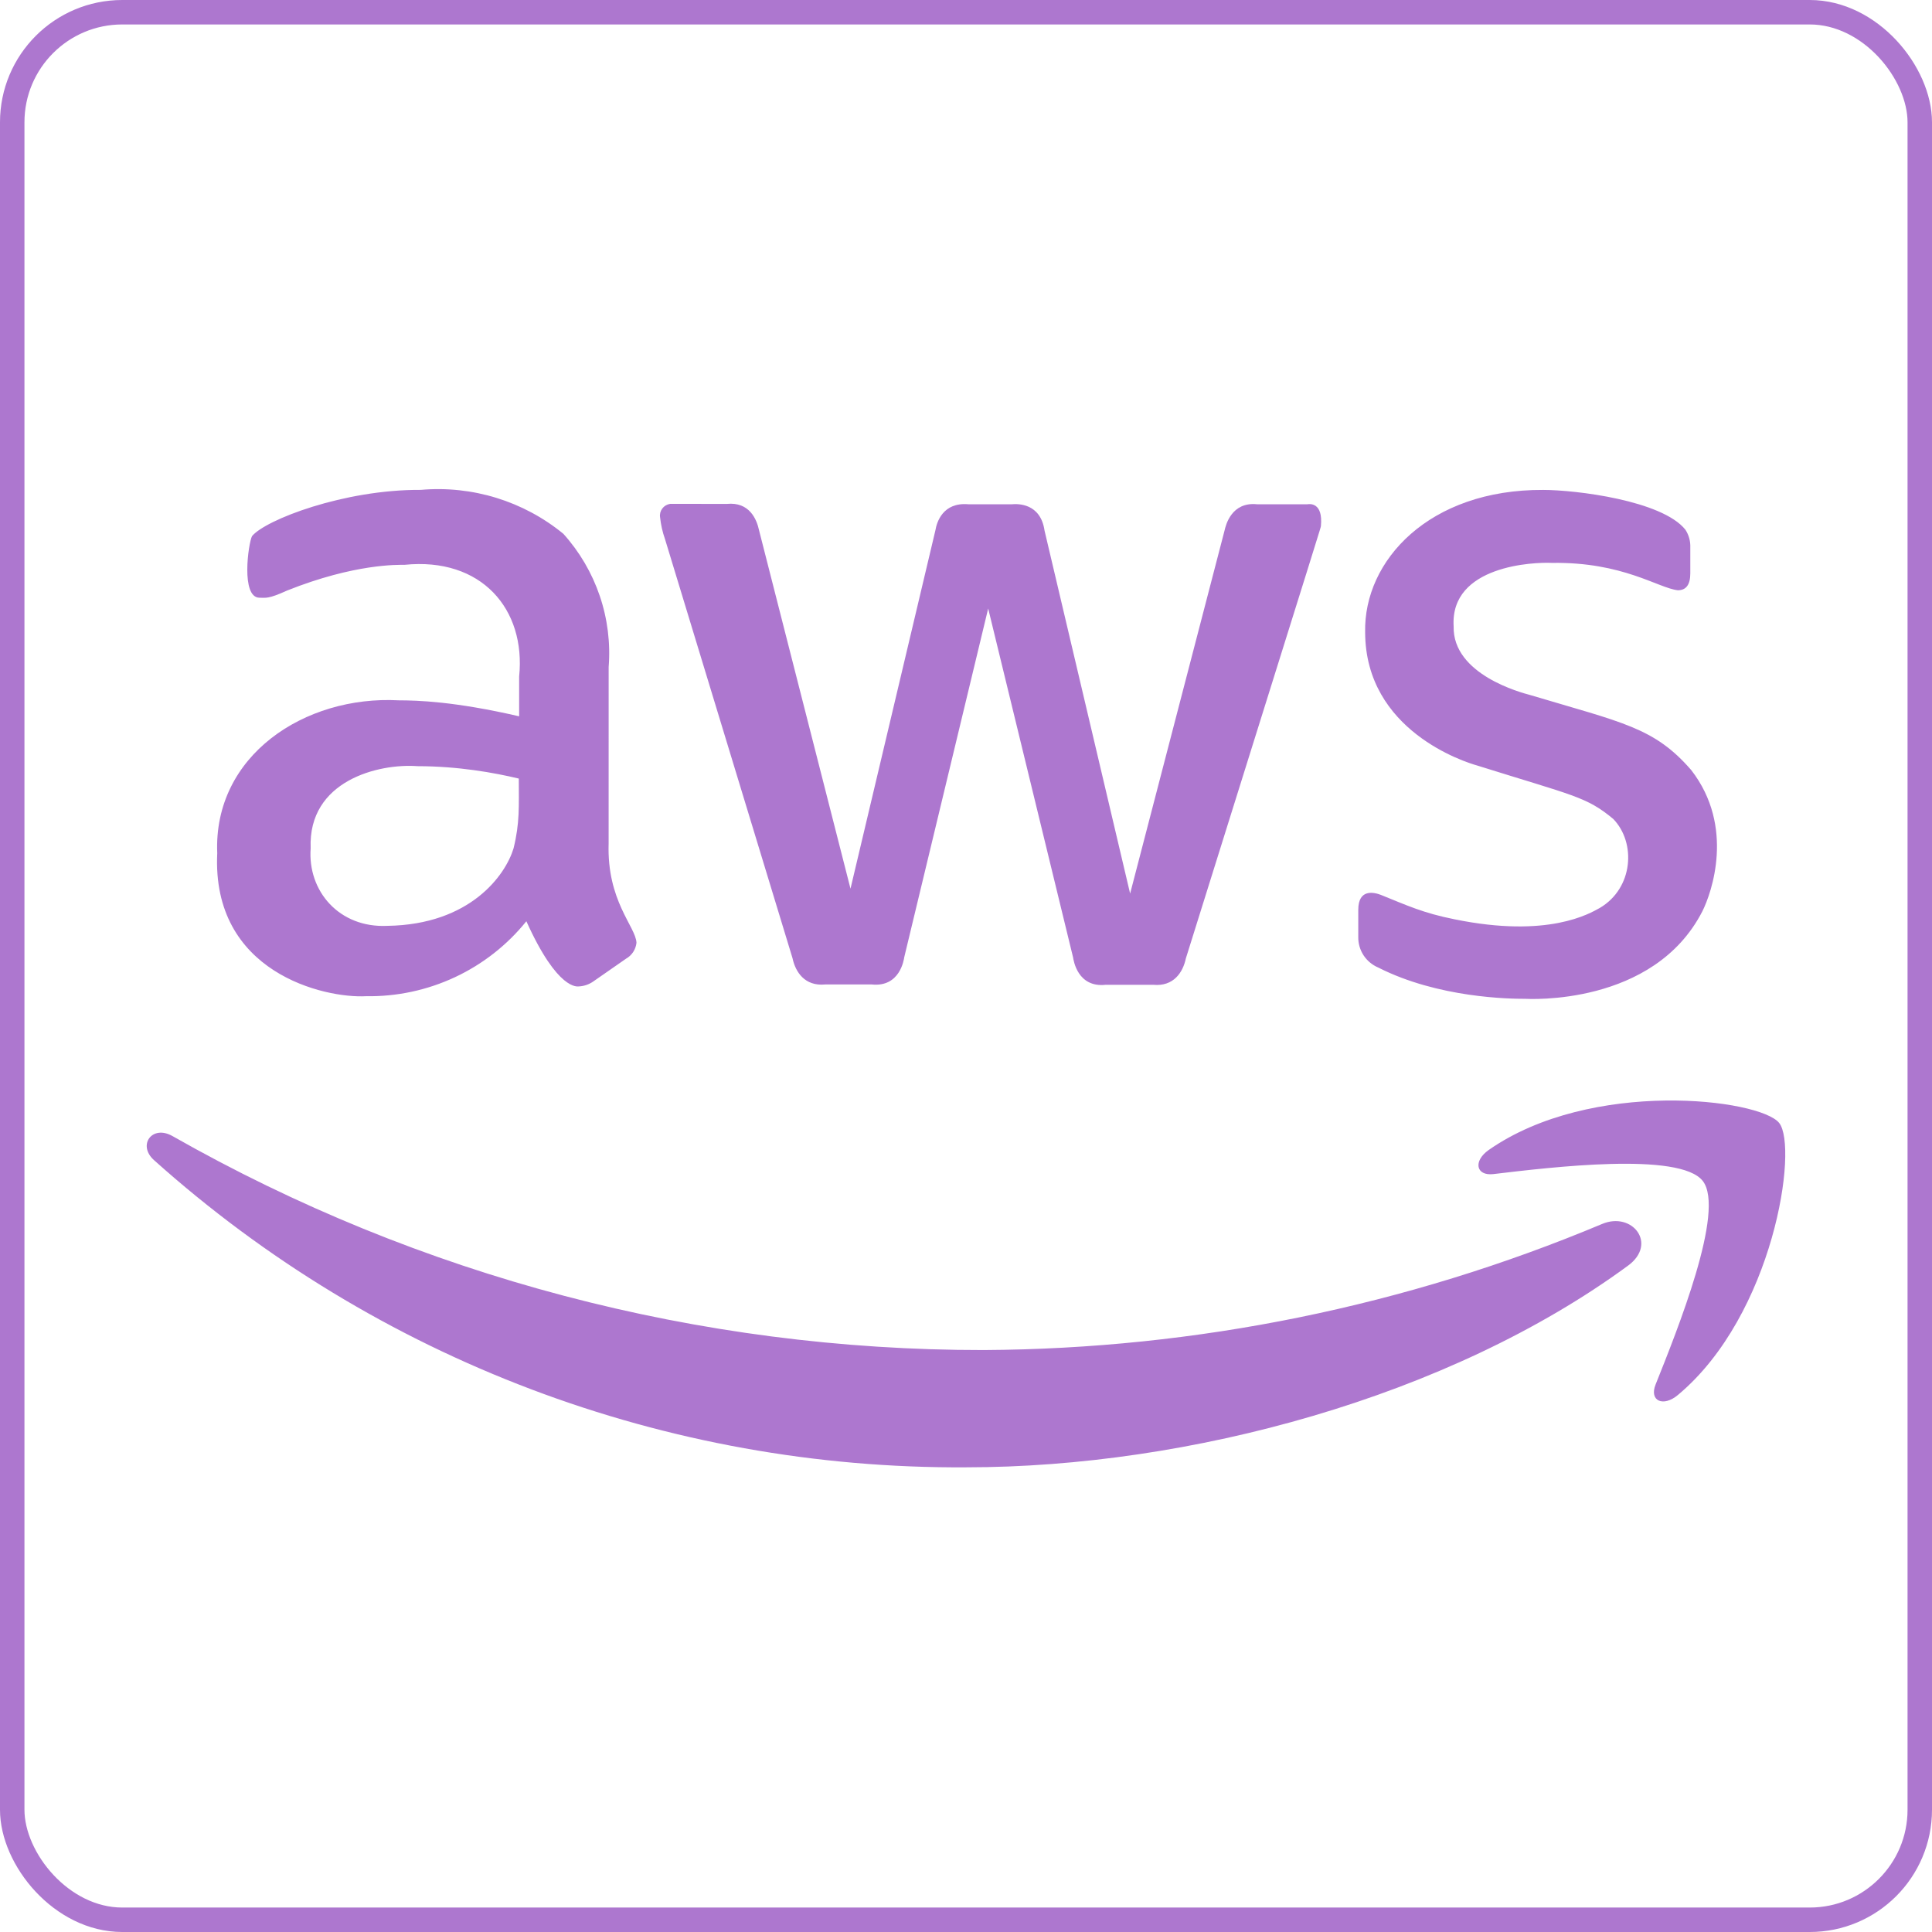 <svg width="79" height="79" viewBox="0 0 79 79" fill="none" xmlns="http://www.w3.org/2000/svg">
<rect x="0.5" y="0.5" width="78" height="78" rx="4.5" stroke="#AD77CF"/>
<path d="M24.887 34.487C24.811 36.844 25.996 37.888 26.026 38.55C26.012 38.685 25.965 38.815 25.891 38.928C25.816 39.042 25.715 39.136 25.596 39.203L24.256 40.135C24.083 40.256 23.878 40.325 23.667 40.335C23.622 40.333 22.81 40.525 21.523 37.67C20.738 38.644 19.739 39.427 18.603 39.958C17.467 40.489 16.224 40.755 14.969 40.735C13.264 40.827 8.646 39.773 8.883 34.886C8.717 30.903 12.449 28.428 16.309 28.637C17.052 28.639 18.57 28.676 21.228 29.29V27.664C21.509 24.911 19.689 22.775 16.537 23.096C16.286 23.096 14.506 23.043 11.738 24.148C10.968 24.499 10.869 24.441 10.613 24.441C9.837 24.441 10.156 22.206 10.305 21.923C10.85 21.257 14.059 20.013 17.208 20.031C19.313 19.846 21.408 20.492 23.038 21.829C23.701 22.566 24.206 23.429 24.524 24.365C24.842 25.301 24.966 26.292 24.888 27.277L24.887 34.487ZM15.84 37.858C19.235 37.809 20.672 35.779 21 34.687C21.257 33.641 21.214 32.98 21.214 31.836C20.202 31.595 18.745 31.331 17.073 31.329C15.487 31.211 12.59 31.915 12.703 34.686C12.573 36.433 13.867 37.953 15.84 37.858ZM33.733 40.256C32.91 40.331 32.526 39.75 32.405 39.177L27.192 22.044C27.09 21.755 27.023 21.457 26.991 21.152C26.971 21.026 27.003 20.898 27.079 20.796C27.155 20.693 27.268 20.625 27.395 20.605C27.42 20.601 27.172 20.605 29.724 20.605C30.643 20.514 30.943 21.233 31.038 21.684L34.777 36.338L38.249 21.684C38.304 21.349 38.556 20.533 39.589 20.619H41.385C41.612 20.6 42.548 20.567 42.712 21.698L46.211 36.539L50.071 21.698C50.121 21.471 50.356 20.515 51.398 20.619H53.463C53.552 20.605 54.106 20.535 54.012 21.512C53.967 21.704 54.369 20.403 48.49 39.19C48.37 39.764 47.986 40.344 47.163 40.269H45.206C44.061 40.389 43.897 39.264 43.879 39.151L40.407 24.882L36.976 39.136C36.959 39.25 36.795 40.374 35.648 40.255H33.733V40.256ZM62.362 40.842C61.746 40.843 58.811 40.81 56.357 39.563C56.113 39.46 55.905 39.287 55.759 39.067C55.614 38.846 55.537 38.587 55.54 38.324V37.205C55.54 36.326 56.189 36.487 56.464 36.592C57.515 37.015 58.189 37.335 59.48 37.591C63.317 38.375 65.004 37.352 65.418 37.125C66.794 36.312 66.903 34.453 65.967 33.488C64.87 32.574 64.347 32.539 60.405 31.303C59.92 31.169 55.831 29.887 55.821 25.855C55.757 22.916 58.444 20.009 63.099 20.033C64.425 20.032 67.96 20.463 68.916 21.659C69.058 21.876 69.128 22.132 69.117 22.391V23.443C69.117 23.905 68.948 24.136 68.608 24.136C67.8 24.047 66.368 22.974 63.461 23.017C62.74 22.98 59.285 23.112 59.44 25.616C59.395 27.588 62.226 28.328 62.549 28.414C66.366 29.555 67.642 29.744 69.157 31.491C70.951 33.807 69.984 36.517 69.612 37.26C67.615 41.161 62.45 40.844 62.362 40.842ZM66.57 51.753C59.239 57.134 48.597 59.999 39.51 59.999C27.249 60.079 15.402 55.598 6.296 47.437C5.613 46.824 6.216 45.984 7.047 46.451C17.148 52.194 28.584 55.212 40.22 55.204C48.91 55.158 57.505 53.406 65.511 50.048C66.744 49.528 67.79 50.86 66.57 51.753ZM69.626 48.289C68.688 47.09 63.42 47.729 61.062 48.009C60.351 48.089 60.231 47.476 60.874 47.023C65.069 44.092 71.959 44.932 72.75 45.917C73.54 46.903 72.535 53.764 68.609 57.042C68.006 57.548 67.429 57.281 67.697 56.615C68.58 54.404 70.564 49.489 69.626 48.289Z" fill="#AD77CF"/>
</svg>
